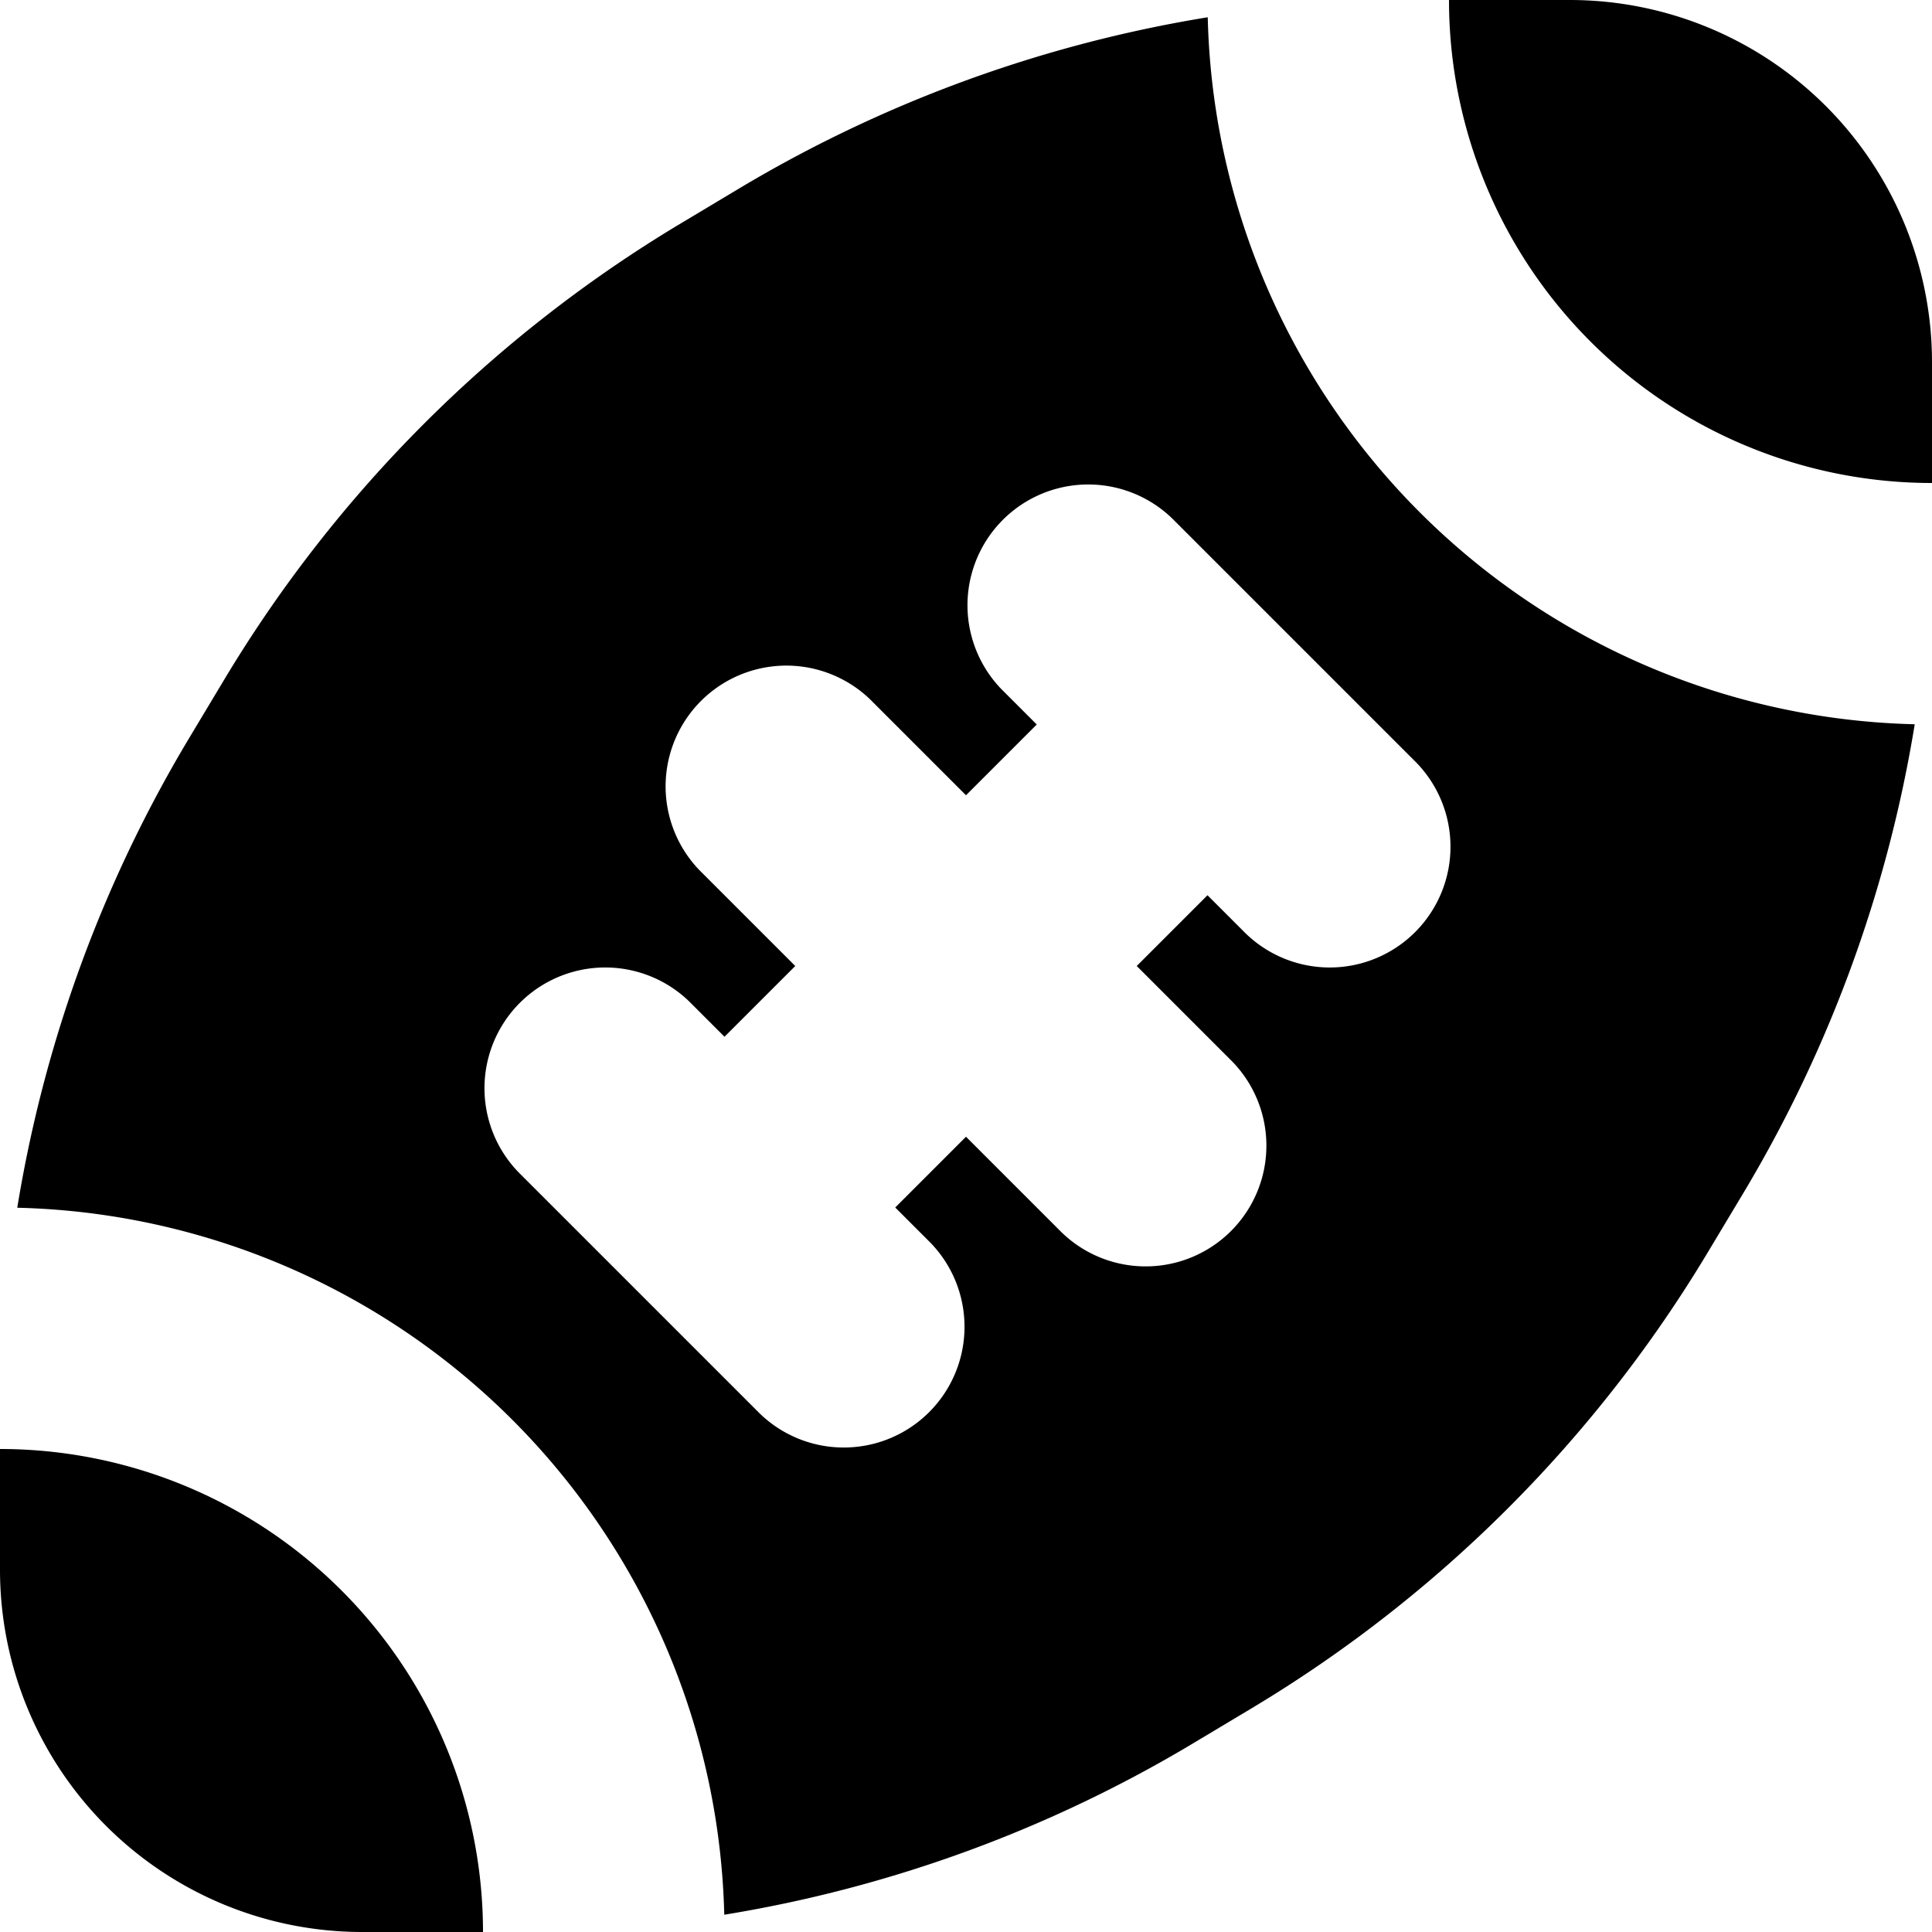<svg xmlns="http://www.w3.org/2000/svg" width="24" height="24" viewBox="0 0 16 16" fill="none"><g fill="currentColor"><path d="M16 3v1a4 4 0 0 1-4-4h1a3 3 0 0 1 3 3z"/><path fill-rule="evenodd" d="M10.002.143a6 6 0 0 0 5.855 5.855 11 11 0 0 1-1.425 3.892l-.288.48a11 11 0 0 1-3.773 3.774l-.481.288a11 11 0 0 1-3.892 1.425 6 6 0 0 0-5.855-5.855A11 11 0 0 1 1.568 6.11l.288-.48A11 11 0 0 1 5.63 1.855l.481-.288A11 11 0 0 1 10.002.143zm-.295 4.15a1 1 0 0 0-1.414 1.414L8.586 6 8 6.586l-.793-.793a1 1 0 0 0-1.414 1.414L6.586 8 6 8.586l-.293-.293a1 1 0 0 0-1.414 1.414l2 2a1 1 0 0 0 1.414-1.414L7.414 10 8 9.414l.793.793a1 1 0 0 0 1.414-1.414L9.414 8 10 7.414l.293.293a1 1 0 1 0 1.414-1.414z" clip-rule="evenodd"/><path d="M4 16a4 4 0 0 0-4-4v1a3 3 0 0 0 3 3z"/></g></svg>